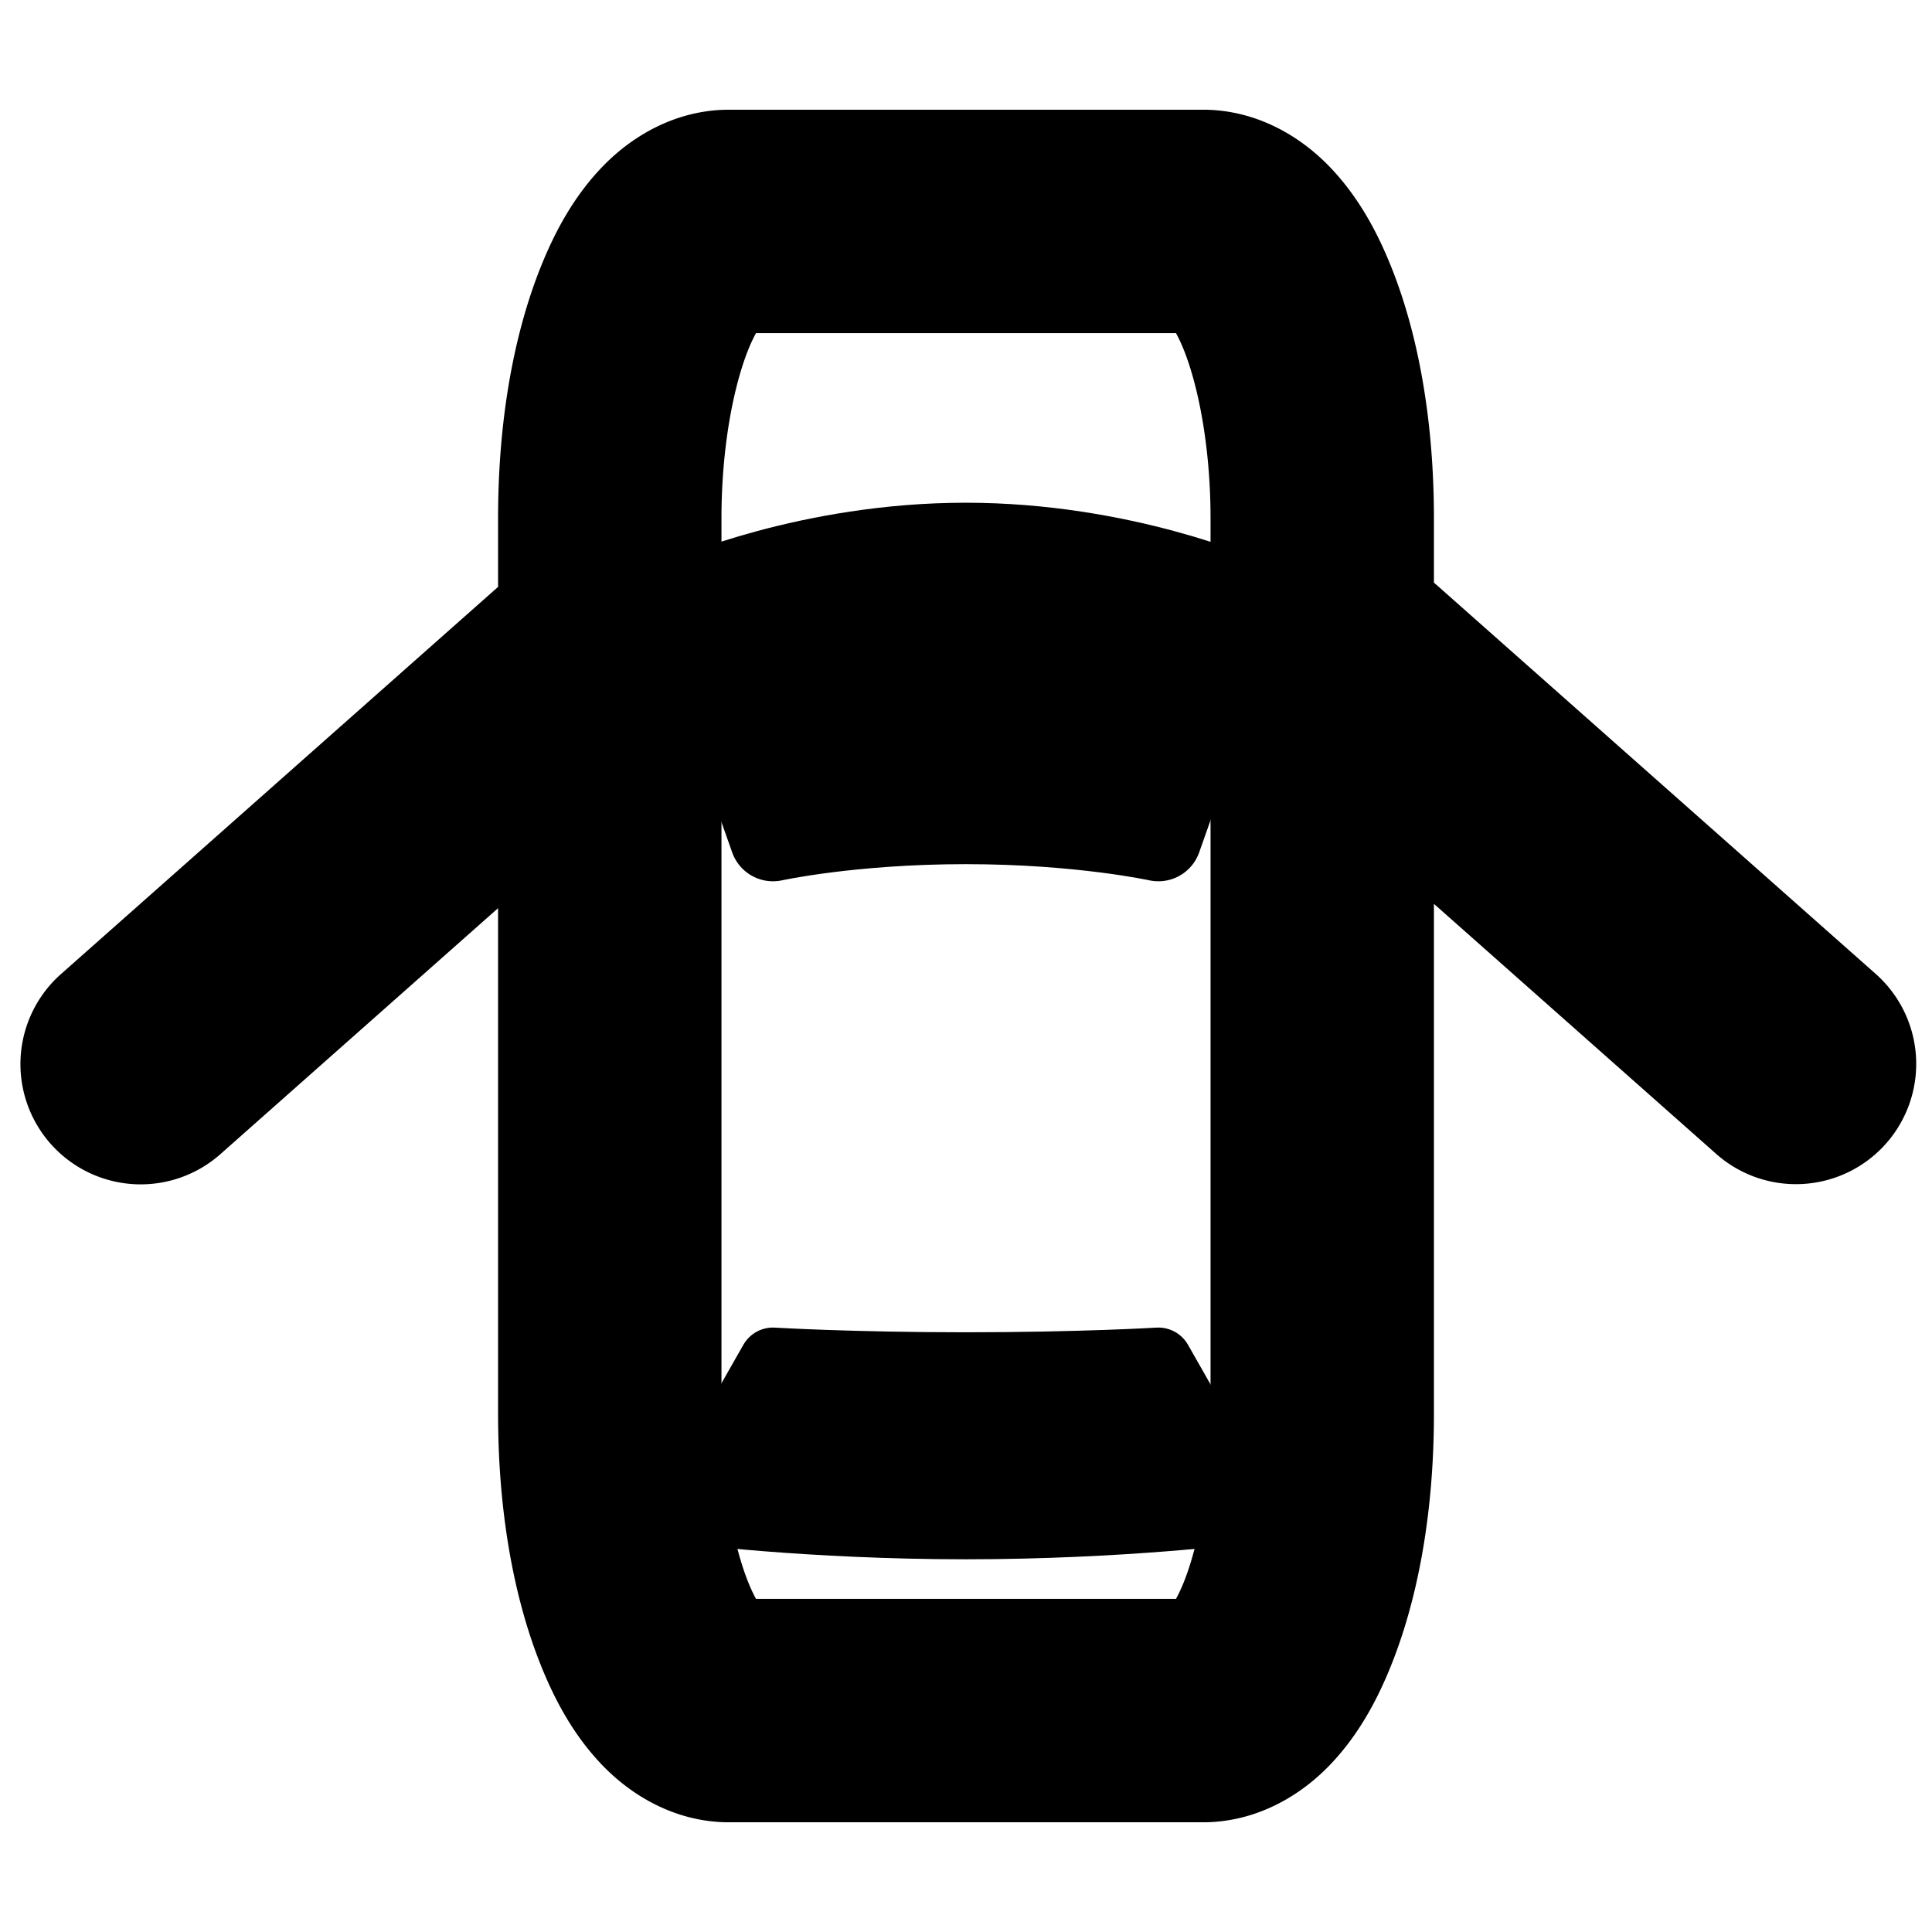 <svg id="vector" xmlns="http://www.w3.org/2000/svg" width="24" height="24" viewBox="0 0 210 210"><path fill="#000000" fill-rule="nonzero" d="M79.225,17.996C75.402,17.996 72.093,19.978 69.779,22.408C67.466,24.839 65.797,27.821 64.428,31.234C61.689,38.06 60.209,46.739 60.209,56.33L60.209,67.014A7.001,7.001 0,0 0,58.238 68.271L10.717,110.365A7.001,7.001 135,1 0,20 120.846L60.209,85.228L60.209,153.672C60.209,163.262 61.689,171.94 64.428,178.766C65.797,182.179 67.466,185.161 69.779,187.592C72.093,190.022 75.402,192.004 79.225,192.004L130.775,192.004C134.598,192.004 137.907,190.022 140.221,187.592C142.534,185.161 144.203,182.179 145.572,178.766C148.311,171.94 149.791,163.262 149.791,153.672L149.791,84.759L190.529,120.846A7.001,7.001 0,1 0,199.813 110.365L152.291,68.271A7.001,7.001 0,0 0,149.791 66.809L149.791,56.33C149.791,46.739 148.311,38.06 145.572,31.234C144.203,27.821 142.534,24.839 140.221,22.408C137.907,19.978 134.598,17.996 130.775,17.996L79.225,17.996zM79.304,30.137L130.696,30.137C130.746,30.161 130.949,30.277 131.428,30.78C132.214,31.605 133.334,33.337 134.304,35.756C136.245,40.593 137.651,48.047 137.651,56.33L137.651,153.672C137.651,161.955 136.245,169.407 134.304,174.244C133.334,176.663 132.214,178.395 131.428,179.221C130.949,179.723 130.746,179.84 130.696,179.863L79.304,179.863C79.254,179.84 79.051,179.723 78.572,179.221C77.786,178.395 76.666,176.663 75.695,174.244C73.754,169.407 72.35,161.955 72.35,153.672L72.35,56.33C72.35,48.047 73.754,40.593 75.695,35.756C76.666,33.337 77.786,31.605 78.572,30.78C79.051,30.277 79.254,30.161 79.304,30.137z" stroke="#00000000" stroke-linecap="round" stroke-linejoin="round" stroke-width="12.141" id="path_0"/><path fill="#000000" fill-rule="nonzero" d="m104.965,59.348c-16.98,0 -30.097,5.828 -30.097,5.828l9.153,25.912c0,0 8.439,-1.862 20.944,-1.862 12.505,0 20.944,1.862 20.944,1.862l9.153,-25.912c0,0 -13.116,-5.828 -30.097,-5.828z" stroke="#00000000" stroke-linecap="round" stroke-linejoin="round" stroke-width="9.408" id="path_1"/><path fill="#000000" fill-rule="nonzero" d="m104.965,165.782c-16.98,0 -30.097,-1.691 -30.097,-1.691l9.153,-16.085c0,0 8.439,0.513 20.944,0.513 12.505,0 20.944,-0.513 20.944,-0.513l9.153,16.085c0,0 -13.116,1.691 -30.097,1.691z" stroke="#00000000" stroke-linecap="round" stroke-linejoin="round" stroke-width="7.412" id="path_2"/></svg>